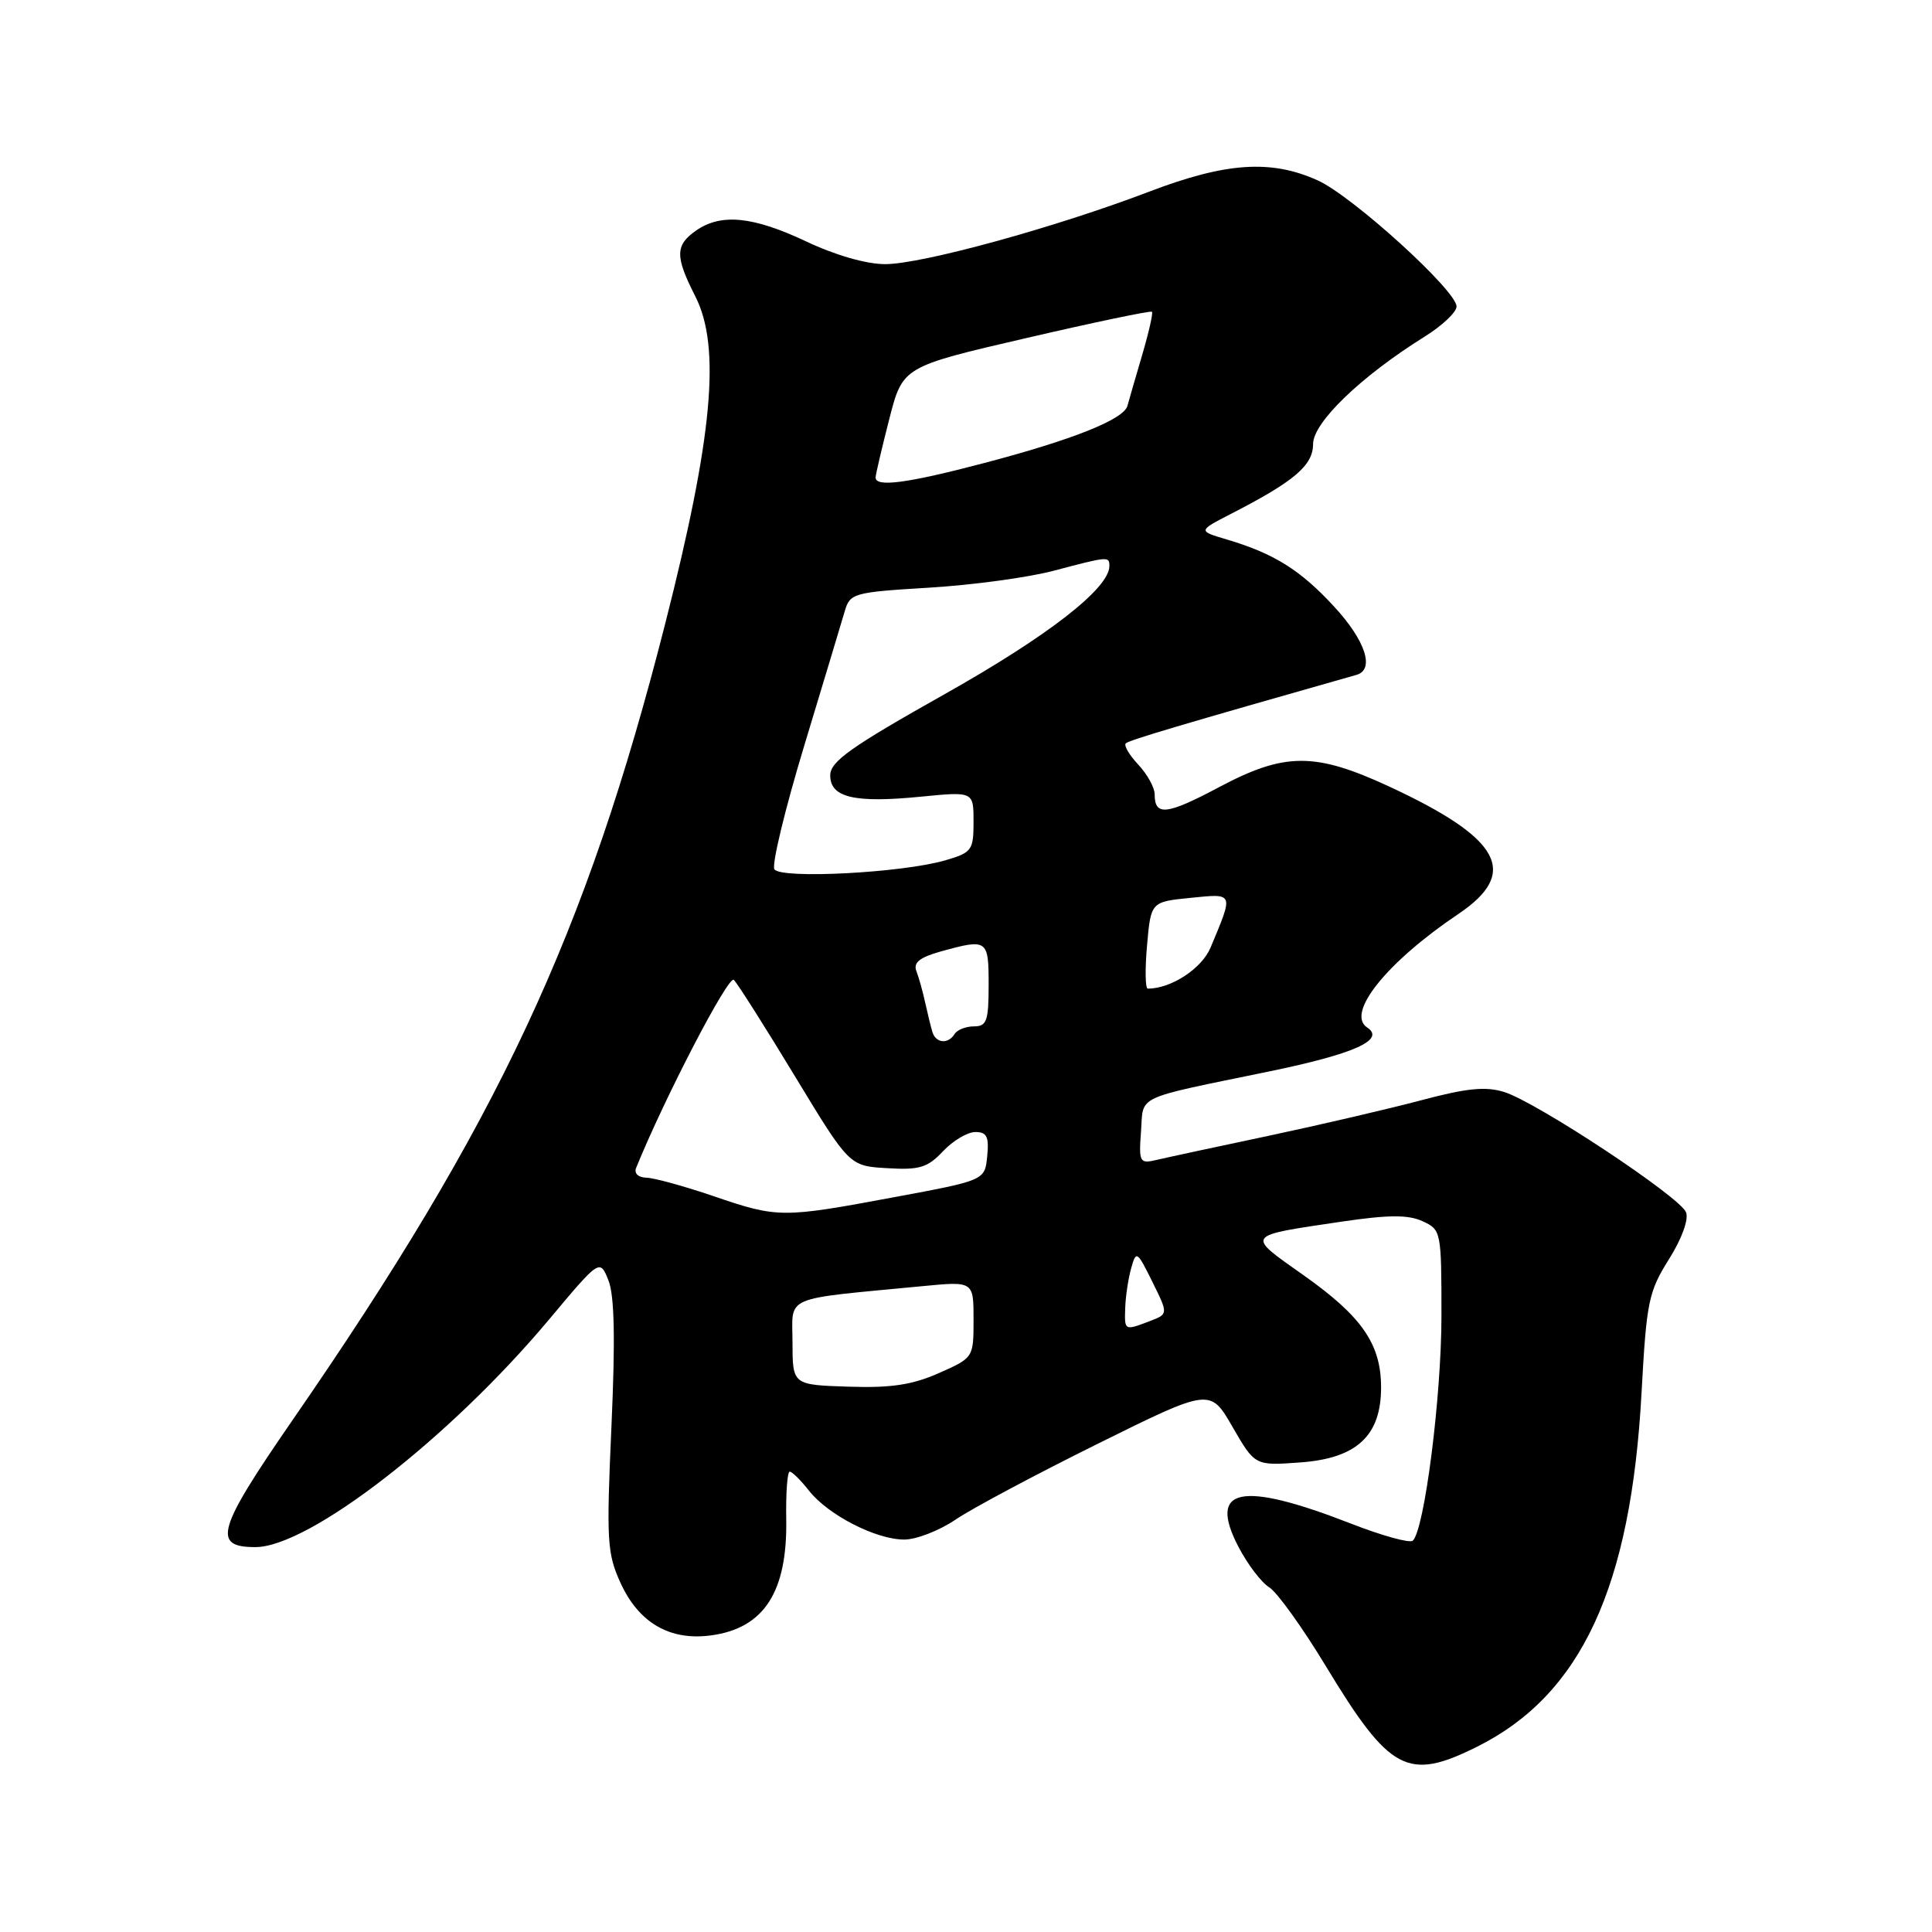 <?xml version="1.0" encoding="UTF-8" standalone="no"?>
<!DOCTYPE svg PUBLIC "-//W3C//DTD SVG 1.1//EN" "http://www.w3.org/Graphics/SVG/1.1/DTD/svg11.dtd" >
<svg xmlns="http://www.w3.org/2000/svg" xmlns:xlink="http://www.w3.org/1999/xlink" version="1.1" viewBox="0 0 256 256">
 <g >
 <path fill="currentColor"
d=" M 195.72 231.45 C 209.52 224.57 216.13 210.33 217.52 184.43 C 218.17 172.49 218.45 171.15 221.13 166.88 C 222.84 164.17 223.78 161.59 223.41 160.64 C 222.64 158.61 203.63 146.04 199.32 144.70 C 196.87 143.93 194.35 144.18 188.32 145.79 C 184.02 146.93 174.88 149.06 168.00 150.52 C 161.12 151.97 154.46 153.41 153.19 153.71 C 151.01 154.22 150.89 153.99 151.19 149.93 C 151.54 145.02 150.09 145.70 168.23 141.96 C 179.46 139.64 183.62 137.78 181.16 136.15 C 178.30 134.27 183.75 127.49 193.25 121.10 C 201.37 115.64 198.91 111.11 184.12 104.24 C 174.25 99.66 170.24 99.67 161.52 104.31 C 154.59 107.99 153.00 108.17 153.00 105.26 C 153.00 104.36 152.02 102.59 150.83 101.32 C 149.64 100.05 148.89 98.78 149.17 98.50 C 149.58 98.08 156.63 95.99 179.75 89.42 C 182.19 88.72 180.94 84.89 176.80 80.40 C 172.32 75.54 168.85 73.36 162.61 71.50 C 158.72 70.35 158.72 70.35 163.11 68.09 C 171.51 63.78 173.99 61.67 173.99 58.83 C 174.00 55.97 180.35 49.86 188.75 44.62 C 191.09 43.17 193.00 41.36 193.00 40.61 C 193.00 38.51 179.25 26.02 174.62 23.91 C 168.45 21.11 162.47 21.51 152.34 25.37 C 139.85 30.14 122.15 35.00 117.29 35.00 C 114.80 35.00 110.69 33.82 106.84 32.00 C 99.77 28.66 95.53 28.24 92.22 30.56 C 89.46 32.49 89.44 33.98 92.12 39.24 C 95.55 45.95 94.45 57.89 88.13 82.69 C 77.63 123.90 66.03 148.70 38.75 188.19 C 28.75 202.68 28.07 205.00 33.84 205.00 C 40.96 205.00 59.61 190.54 72.77 174.82 C 79.48 166.81 79.48 166.81 80.62 169.65 C 81.42 171.66 81.54 177.40 81.02 189.00 C 80.34 204.19 80.44 205.84 82.24 209.78 C 84.66 215.05 88.77 217.43 94.20 216.70 C 101.24 215.76 104.35 210.95 104.18 201.27 C 104.12 197.82 104.33 195.00 104.64 195.00 C 104.96 195.00 106.11 196.14 107.20 197.53 C 109.74 200.75 116.07 204.00 119.82 204.00 C 121.42 204.00 124.47 202.81 126.61 201.36 C 128.75 199.90 137.22 195.39 145.43 191.32 C 160.35 183.93 160.35 183.93 163.32 189.08 C 166.29 194.22 166.29 194.22 172.30 193.78 C 179.77 193.24 183.00 190.25 183.00 183.85 C 183.00 178.10 180.47 174.44 172.71 168.96 C 165.04 163.54 164.87 163.79 177.73 161.88 C 183.96 160.96 186.57 160.94 188.48 161.81 C 190.96 162.94 191.00 163.14 191.00 174.35 C 191.00 185.06 188.75 202.71 187.20 204.15 C 186.82 204.51 183.12 203.49 179.00 201.88 C 164.38 196.19 160.00 197.10 164.11 204.98 C 165.31 207.28 167.14 209.69 168.18 210.33 C 169.22 210.97 172.61 215.69 175.71 220.82 C 184.17 234.78 186.53 236.03 195.72 231.45 Z  M 105.01 177.87 C 105.00 171.55 103.44 172.23 122.25 170.42 C 129.00 169.77 129.00 169.77 129.00 174.84 C 129.00 179.90 129.00 179.91 124.39 181.95 C 120.86 183.51 118.04 183.93 112.40 183.74 C 105.02 183.50 105.02 183.50 105.01 177.87 Z  M 149.10 173.25 C 149.15 171.74 149.51 169.39 149.89 168.03 C 150.55 165.67 150.67 165.75 152.69 169.84 C 154.81 174.12 154.81 174.12 152.34 175.06 C 148.97 176.34 148.99 176.35 149.10 173.25 Z  M 94.50 158.48 C 90.65 157.17 86.66 156.07 85.64 156.05 C 84.56 156.02 84.00 155.48 84.29 154.75 C 88.10 145.38 96.54 129.14 97.24 129.84 C 97.73 130.33 101.38 136.08 105.34 142.62 C 112.54 154.50 112.54 154.50 117.56 154.79 C 121.84 155.05 122.91 154.72 124.96 152.54 C 126.27 151.15 128.20 150.00 129.24 150.00 C 130.76 150.00 131.07 150.62 130.81 153.20 C 130.50 156.40 130.50 156.40 118.50 158.63 C 103.60 161.41 103.07 161.41 94.50 158.48 Z  M 123.55 136.75 C 123.34 136.06 122.91 134.30 122.59 132.84 C 122.27 131.38 121.75 129.50 121.42 128.66 C 121.00 127.55 121.87 126.85 124.67 126.07 C 130.85 124.36 131.00 124.47 131.00 130.50 C 131.00 135.28 130.75 136.00 129.06 136.00 C 127.99 136.00 126.84 136.45 126.50 137.00 C 125.64 138.39 124.01 138.25 123.55 136.75 Z  M 151.99 125.25 C 152.50 119.50 152.50 119.50 157.75 118.97 C 163.55 118.39 163.48 118.21 160.41 125.55 C 159.25 128.34 155.18 131.00 152.09 131.00 C 151.75 131.00 151.71 128.41 151.99 125.25 Z  M 102.61 115.18 C 102.24 114.58 104.02 107.20 106.57 98.79 C 109.11 90.38 111.53 82.38 111.93 81.00 C 112.63 78.60 113.06 78.48 123.08 77.87 C 128.81 77.53 136.26 76.52 139.64 75.62 C 146.87 73.71 147.00 73.70 147.00 75.00 C 147.00 77.96 138.85 84.29 125.10 92.02 C 112.72 98.98 110.02 100.90 110.01 102.73 C 110.00 105.68 113.20 106.44 122.06 105.56 C 129.00 104.88 129.00 104.88 129.00 108.89 C 129.00 112.67 128.78 112.97 125.25 114.00 C 119.55 115.66 103.43 116.50 102.61 115.18 Z  M 116.02 63.25 C 116.04 62.84 116.85 59.37 117.83 55.54 C 119.61 48.59 119.61 48.59 135.97 44.80 C 144.97 42.71 152.47 41.14 152.64 41.31 C 152.81 41.47 152.22 44.06 151.34 47.05 C 150.46 50.05 149.58 53.07 149.39 53.78 C 148.90 55.57 142.18 58.26 130.42 61.35 C 120.17 64.05 115.98 64.60 116.02 63.25 Z "/>
</g>
</svg>